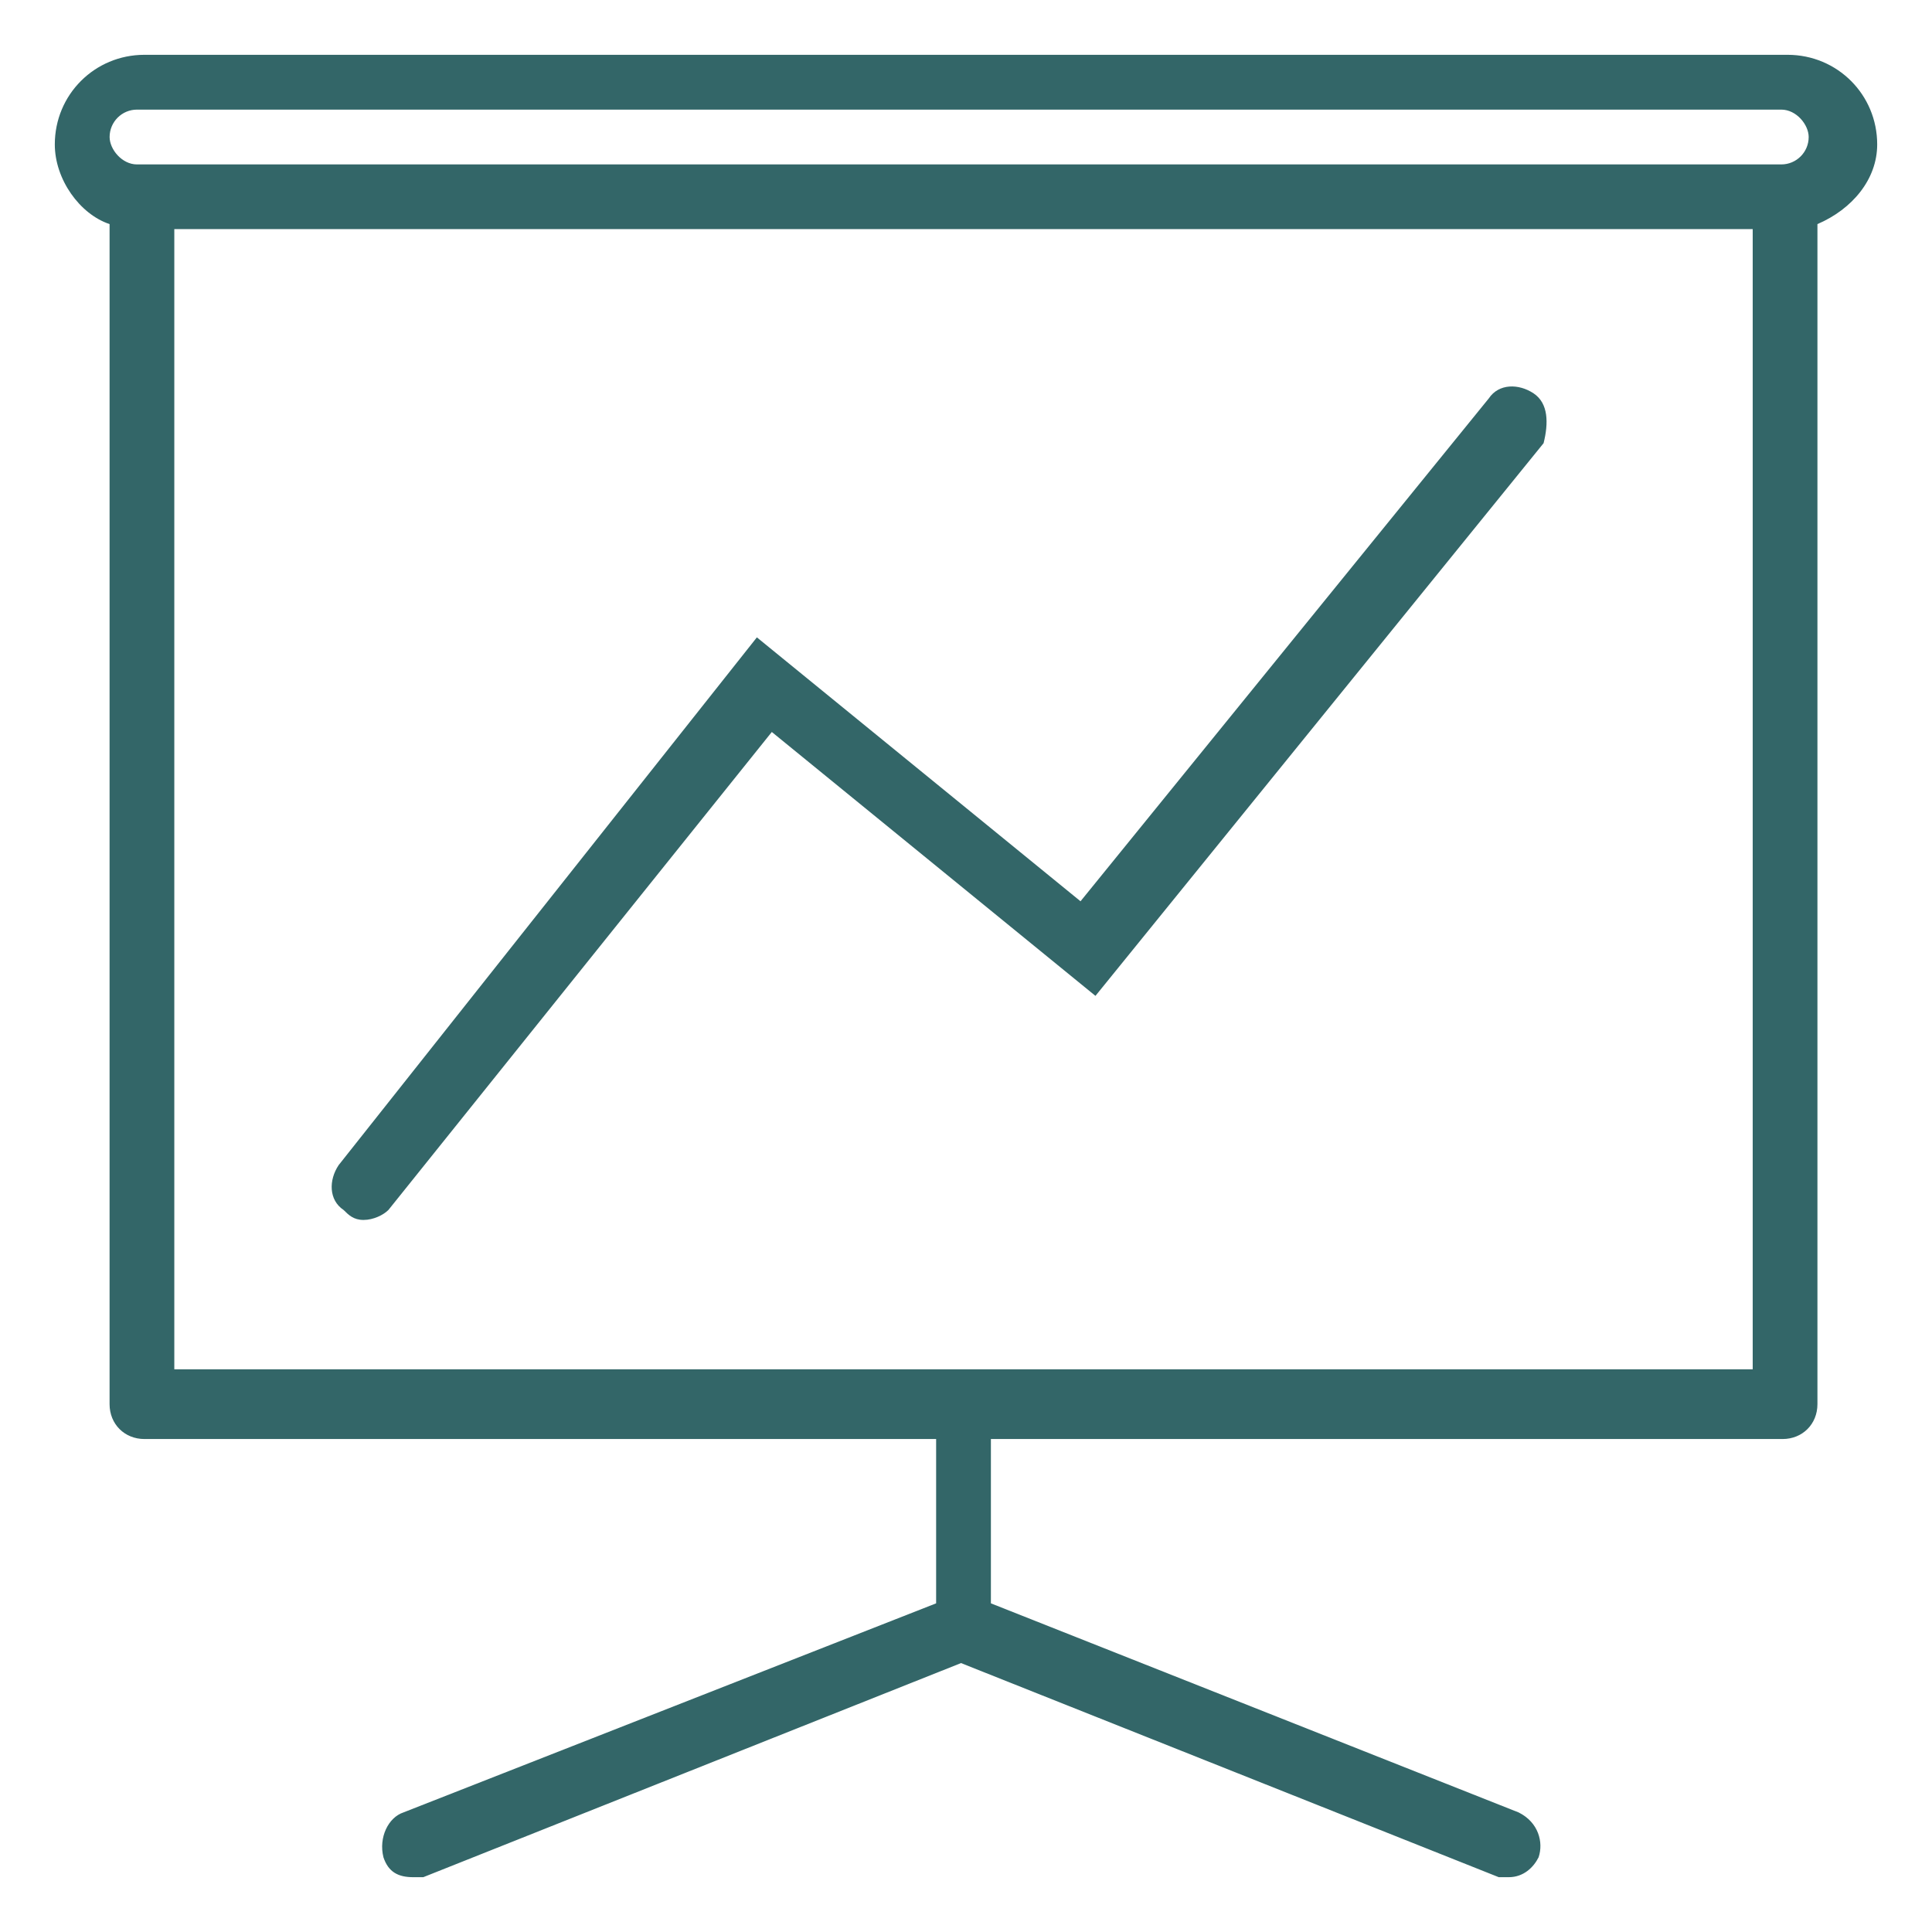 <svg width="141" height="141" viewBox="0 0 141 141" fill="none" xmlns="http://www.w3.org/2000/svg">
<g filter="url(#filter0_d)">
<rect x="13" y="13" width="115" height="83" fill="white"/>
<path d="M137 6.541C137 2.907 134.093 0 130.459 0H10.541C6.907 0 4 2.907 4 6.541C4 9.085 5.817 11.628 7.997 12.355V98.478C7.997 99.932 9.087 101.022 10.541 101.022H68.32V113.014L29.437 128.276C28.347 128.639 27.62 130.093 27.984 131.546C28.347 132.637 29.074 133 30.164 133C30.527 133 30.891 133 30.891 133L70.137 117.374L109.383 133C109.746 133 110.109 133 110.109 133C111.199 133 111.926 132.273 112.29 131.546C112.653 130.456 112.29 129.003 110.836 128.276L72.317 113.014V101.022H130.096C131.549 101.022 132.639 99.932 132.639 98.478V12.355C135.183 11.265 137 9.085 137 6.541ZM10.541 4.724H130.459C131.186 4.724 131.913 5.451 131.913 6.178C131.913 6.904 131.186 7.631 130.459 7.631H10.541C9.451 7.995 8.724 7.268 8.724 6.541C8.724 5.814 9.451 4.724 10.541 4.724ZM128.279 95.934H12.721V12.719H127.915V95.934H128.279Z" fill="#336668"/>
<path d="M26.53 85.033C27.257 85.033 27.984 84.669 28.347 84.306L56.328 49.421L79.948 68.68L112.653 28.344C113.016 26.891 113.016 25.437 111.926 24.71C110.836 23.984 109.383 23.984 108.656 25.074L78.858 61.776L55.238 42.516L24.713 81.035C23.986 82.126 23.986 83.579 25.076 84.306C25.44 84.669 25.803 85.033 26.53 85.033Z" fill="#336668"/>
<rect x="8" y="4" width="124" height="4" rx="2" fill="white"/>
</g>
<defs>
<filter id="filter0_d" x="0" y="0" width="141" height="141" filterUnits="userSpaceOnUse" color-interpolation-filters="sRGB">
<feFlood flood-opacity="0" result="BackgroundImageFix"/>
<feColorMatrix in="SourceAlpha" type="matrix" values="0 0 0 0 0 0 0 0 0 0 0 0 0 0 0 0 0 0 127 0"/>
<feOffset dy="4"/>
<feGaussianBlur stdDeviation="2"/>
<feColorMatrix type="matrix" values="0 0 0 0 0 0 0 0 0 0 0 0 0 0 0 0 0 0 0.25 0"/>
<feBlend mode="normal" in2="BackgroundImageFix" result="effect1_dropShadow"/>
<feBlend mode="normal" in="SourceGraphic" in2="effect1_dropShadow" result="shape"/>
</filter>
</defs>
</svg>

